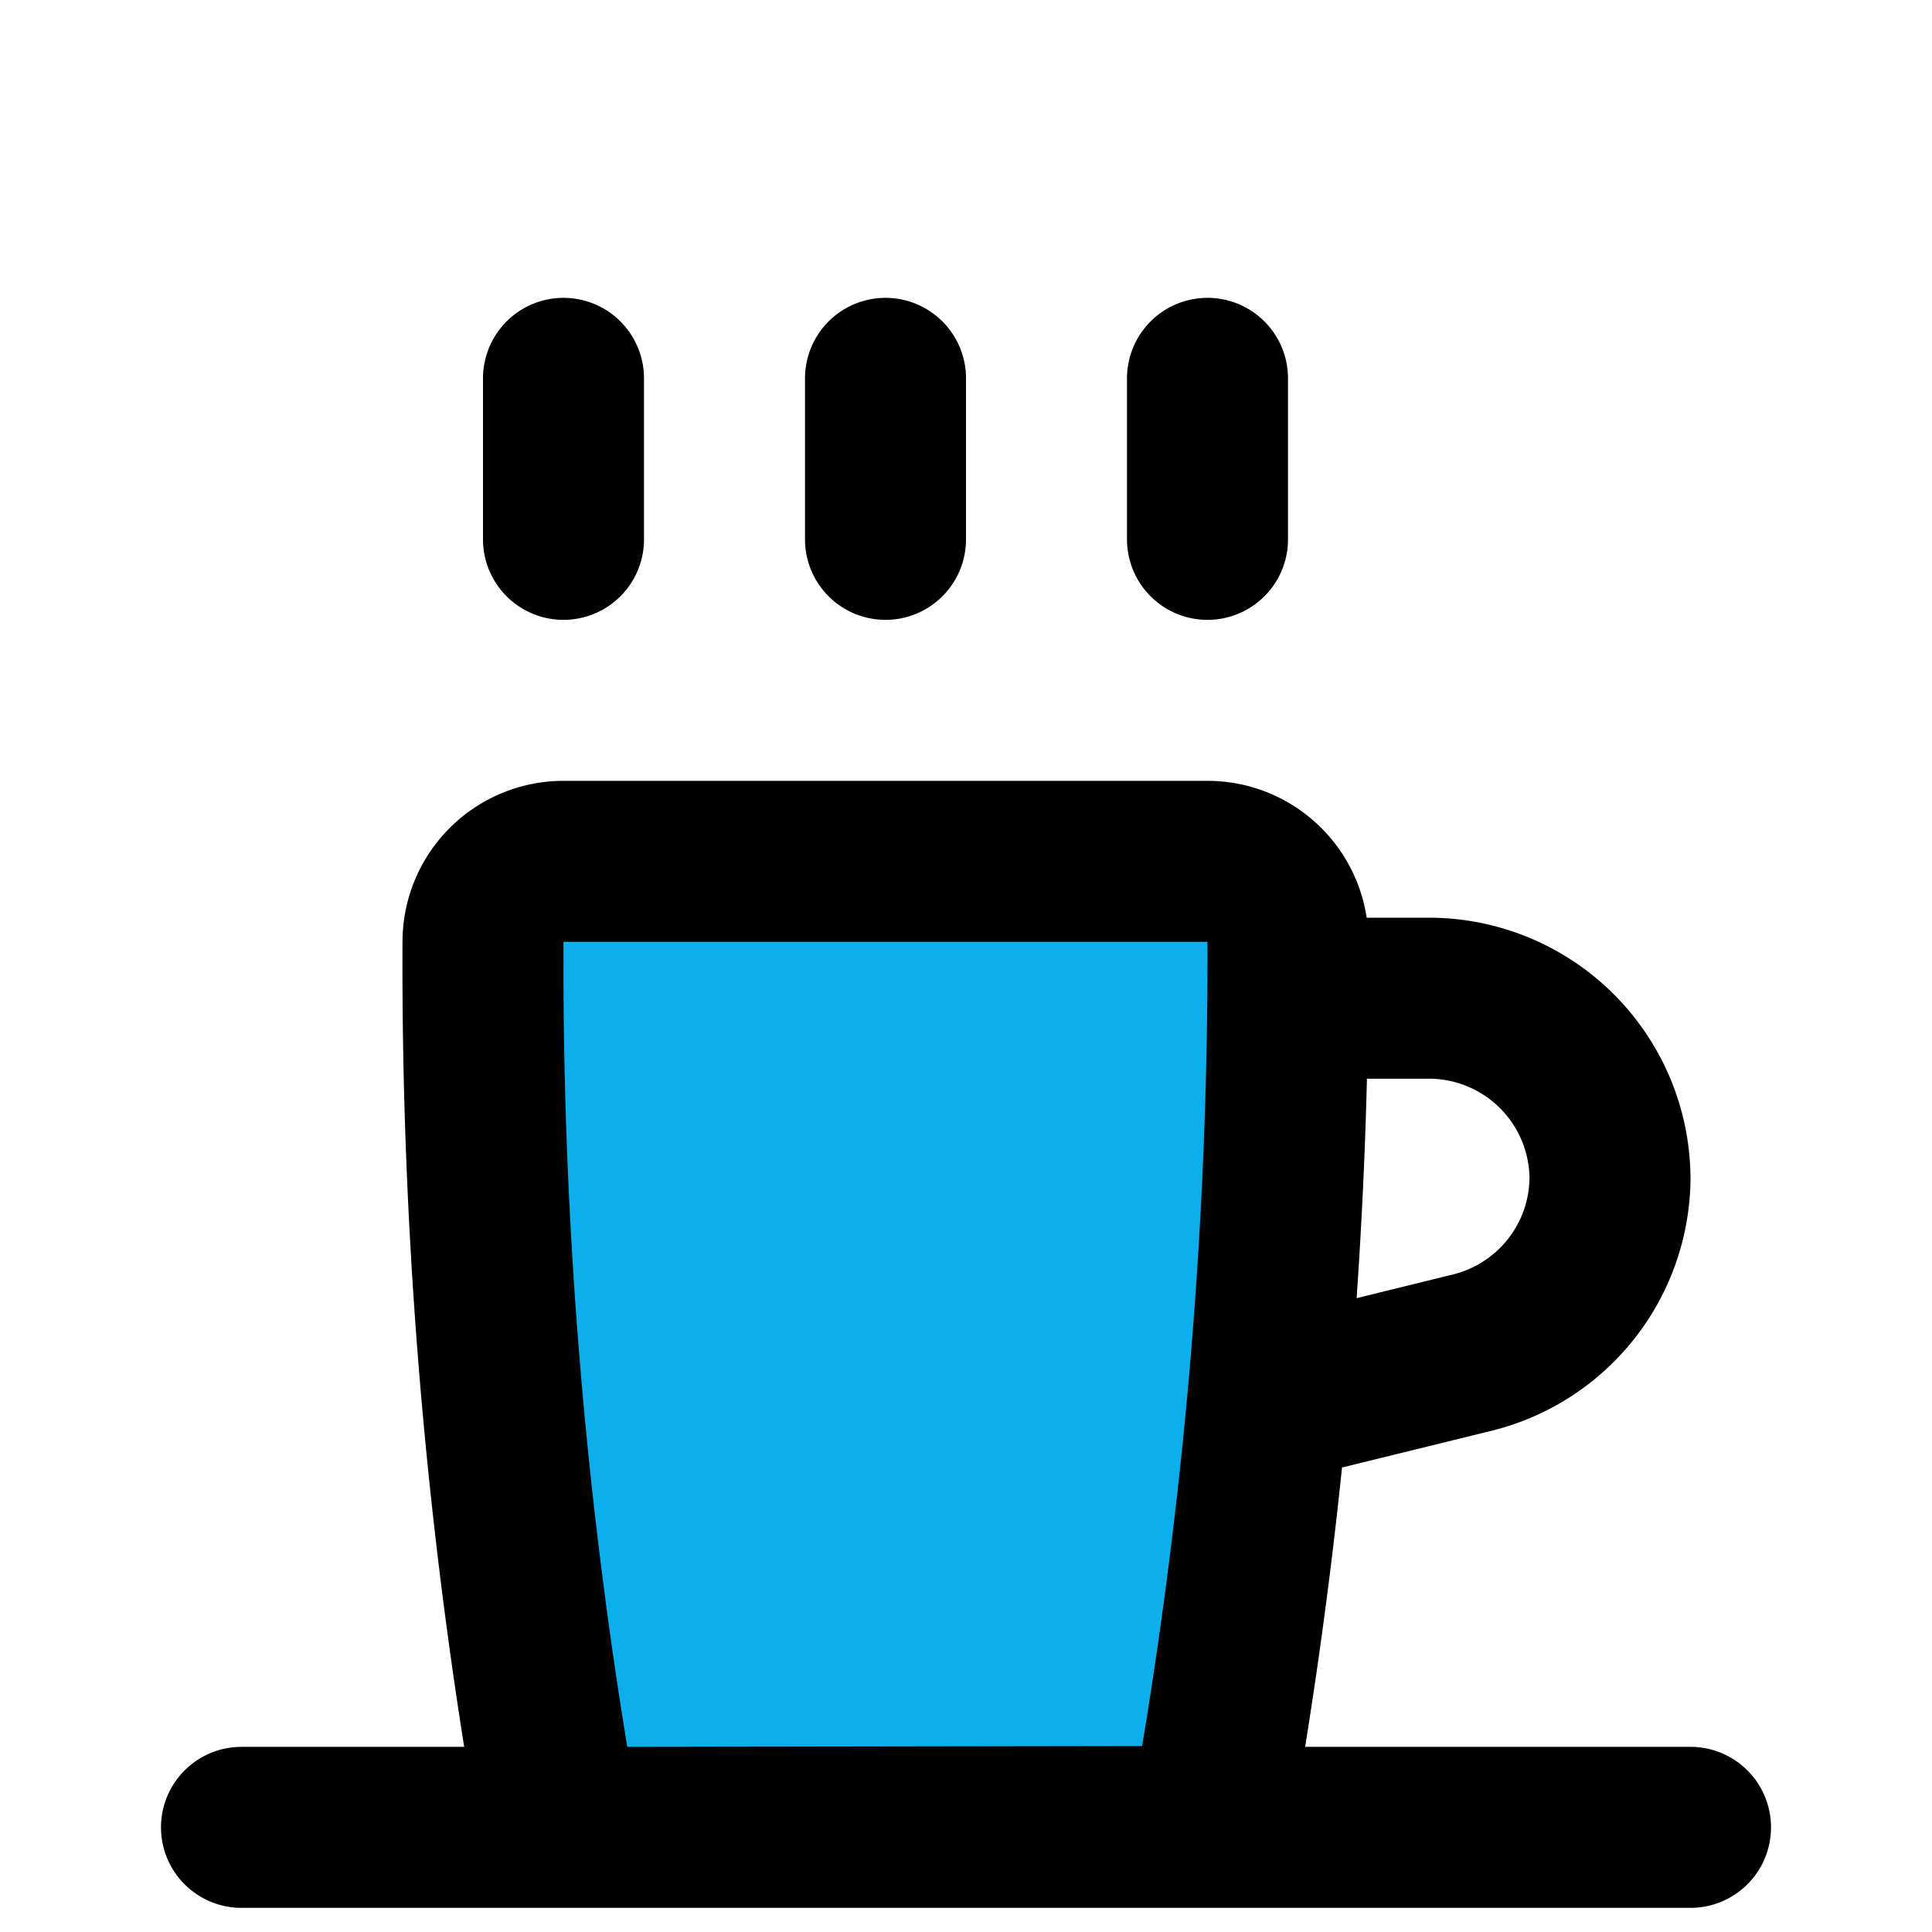 <svg xmlns="http://www.w3.org/2000/svg" viewBox="0 0 24 24" stroke-linecap="round" stroke-linejoin="round" stroke-width="2" stroke="#000" fill="none">
  <path d="m7.81,22.4a1,1 0 0 1 -1,-0.81a61,61 0 0 1 -0.81,-10.19a1,1 0 0 1 1,-1l8,0a1,1 0 0 1 1,1a61,61 0 0 1 -0.83,10.18a1,1 0 0 1 -1,0.81l-6.36,0.01z" fill="#0bafee" stroke="none"></path>
  <path d="m15.86,17.4l2.44,-0.6a2.25,2.25 0 0 0 1.7,-2.15l0,0a2.25,2.25 0 0 0 -2.25,-2.25l-1.55,0"></path>
  <path d="m15,4.7l0,2m-4,-2l0,2m-4,-2l0,2m-4,16l18,0m-13.19,0a1,1 0 0 1 -1,-0.81a61,61 0 0 1 -0.81,-10.19a1,1 0 0 1 1,-1l8,0a1,1 0 0 1 1,1a61,61 0 0 1 -0.83,10.18a1,1 0 0 1 -1,0.81l-6.36,0.01z"></path>
</svg>
